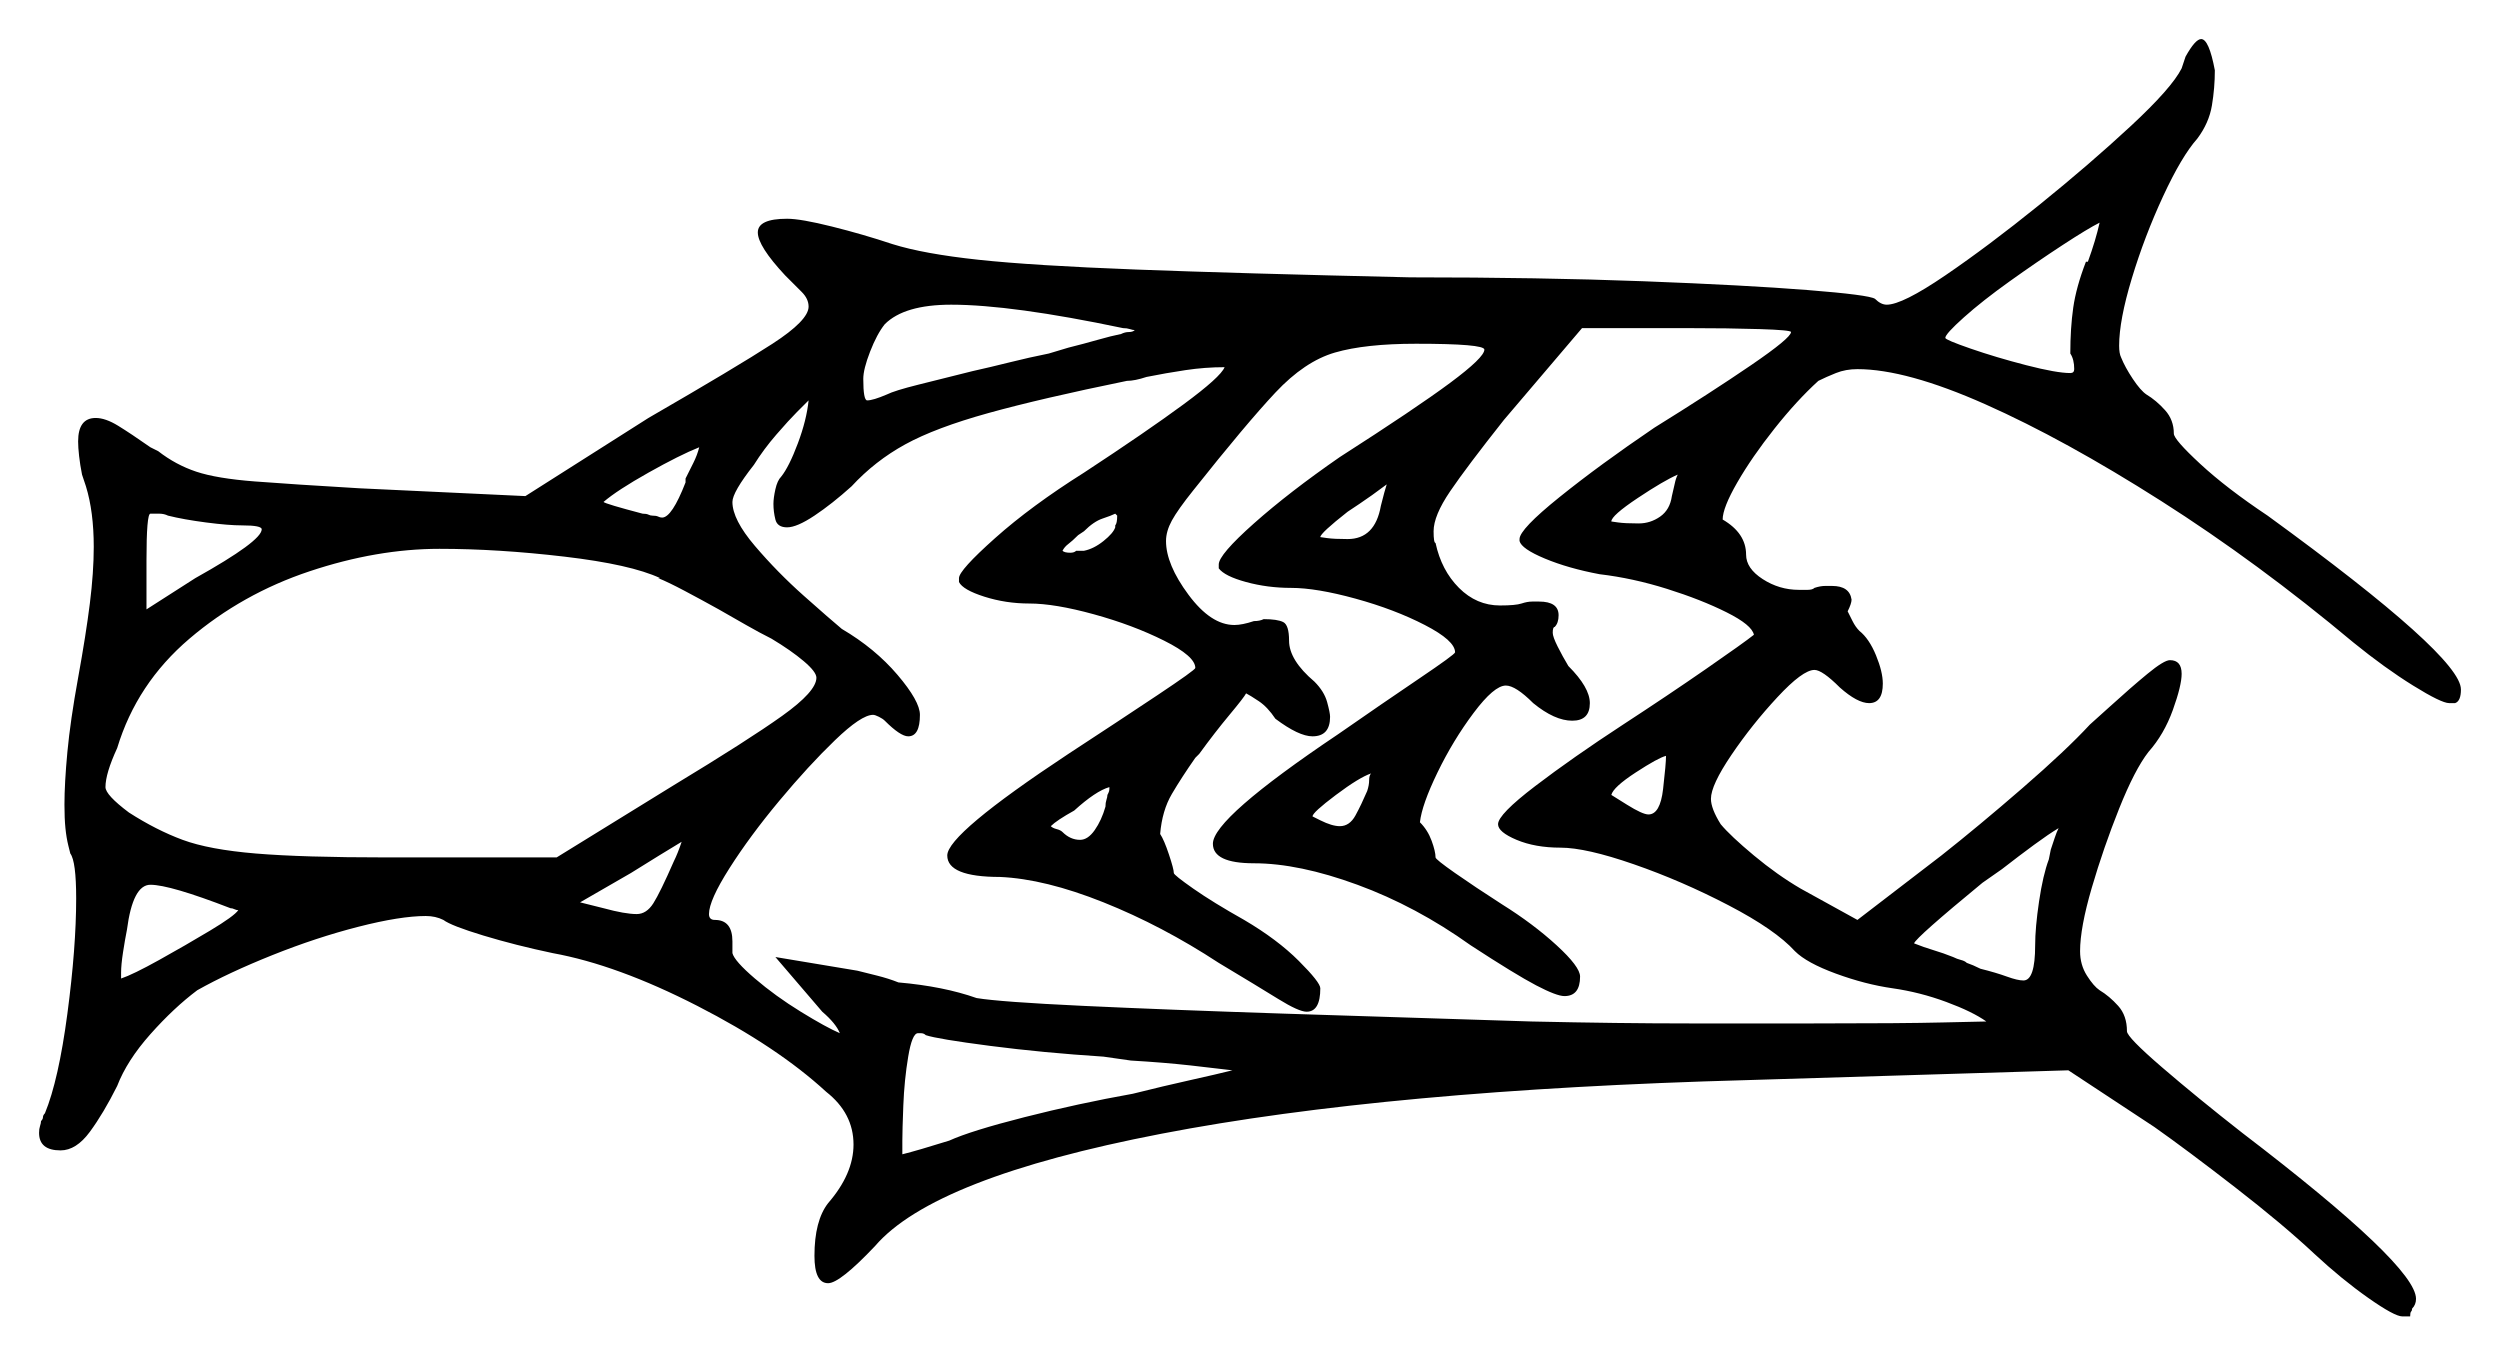 <svg xmlns="http://www.w3.org/2000/svg" width="640.0" height="347.0" viewBox="0 0 640.0 347.0"><path d="M59.0 232.5Q43.5 226.5 38.5 226.5Q34.0 226.5 32.5 238.0Q32.0 240.5 31.5 243.75Q31.0 247.0 31.0 249.0V250.5Q34.0 249.5 40.75 245.75Q47.5 242.0 53.75 238.25Q60.0 234.5 61.0 233.0Q60.5 233.0 60.0 232.75Q59.5 232.5 59.0 232.5ZM62.0 134.5Q58.5 134.5 52.75 133.75Q47.0 133.0 43.0 132.0Q42.0 131.5 40.75 131.5Q39.5 131.5 38.5 131.5Q37.5 131.5 37.5 143.5V156.0L50.0 148.0Q67.0 138.5 67.0 135.5Q67.0 134.5 62.0 134.5ZM168.5 148.0H169.0Q161.5 144.5 144.5 142.5Q127.5 140.5 112.5 140.5Q96.5 140.5 79.25 146.25Q62.0 152.0 48.5 163.5Q35.0 175.0 30.0 191.5Q27.0 198.0 27.0 201.5Q27.0 203.5 33.0 208.0Q40.0 212.5 46.75 215.0Q53.5 217.5 65.5 218.5Q77.5 219.5 99.0 219.5H142.5L172.5 201.0Q191.5 189.5 200.25 183.25Q209.0 177.0 209.0 173.5Q209.0 172.0 205.75 169.25Q202.5 166.5 197.5 163.5Q194.5 162.0 191.0 160.0Q187.5 158.0 184.0 156.0Q179.5 153.5 175.25 151.25Q171.0 149.0 168.5 148.0ZM172.5 220.5Q173.5 218.5 174.5 215.5Q172.0 217.0 168.75 219.0Q165.5 221.0 161.5 223.5L148.5 231.0L154.5 232.5Q160.0 234.0 163.0 234.0Q165.5 234.0 167.25 231.25Q169.0 228.5 172.5 220.5ZM289.5 271.5 282.5 270.5Q267.0 269.5 253.5 267.75Q240.0 266.0 237.0 265.0Q236.5 264.5 235.75 264.5Q235.0 264.5 235.0 264.5Q233.5 264.5 232.5 270.5Q231.5 276.5 231.25 283.0Q231.0 289.5 231.0 292.0V295.5Q235.0 294.5 243.0 292.0Q248.5 289.5 262.25 286.0Q276.0 282.5 290.0 280.0Q298.0 278.0 304.75 276.5Q311.5 275.0 315.5 274.0Q311.5 273.5 304.75 272.75Q298.0 272.0 289.5 271.5ZM175.5 123.5V122.5Q176.5 120.5 177.5 118.5Q178.5 116.5 179.0 114.5Q174.0 116.5 166.0 121.0Q158.0 125.5 154.5 128.5Q155.0 129.0 164.5 131.5Q165.5 131.5 166.0 131.75Q166.5 132.0 167.0 132.0Q168.0 132.0 168.5 132.25Q169.0 132.5 169.5 132.5Q172.0 132.5 175.5 123.5ZM283.0 206.5Q283.0 205.5 283.25 204.75Q283.5 204.0 283.5 203.5Q283.5 203.5 283.75 203.0Q284.0 202.5 284.0 202.0V201.5Q280.5 202.5 275.0 207.5Q270.5 210.0 269.0 211.5Q269.5 212.0 270.5 212.25Q271.5 212.5 272.0 213.0Q274.0 215.0 276.5 215.0Q278.5 215.0 280.25 212.5Q282.0 210.0 283.0 206.5ZM287.5 84.0Q259.0 78.0 243.5 78.0Q231.5 78.0 226.5 83.0Q224.5 85.5 222.75 90.0Q221.0 94.5 221.0 97.0Q221.0 102.5 222.0 102.5Q223.5 102.5 227.0 101.0Q229.0 100.0 235.0 98.5Q241.0 97.0 249.0 95.0Q253.5 94.0 258.5 92.75Q263.5 91.5 268.5 90.5L273.5 89.0Q277.5 88.0 281.0 87.0Q284.5 86.0 287.0 85.5Q288.0 85.0 289.0 85.0Q290.0 85.0 290.5 84.5Q290.0 84.5 289.25 84.25Q288.5 84.0 287.5 84.0ZM285.5 135.0V134.5Q286.0 134.0 286.0 132.0L285.5 131.5Q284.5 132.0 282.25 132.75Q280.0 133.5 277.5 136.0L276.0 137.0Q274.5 138.5 273.5 139.25Q272.5 140.0 272.0 141.0Q272.5 141.5 274.0 141.5Q275.0 141.5 275.5 141.0H277.5Q280.0 140.5 282.5 138.5Q285.0 136.5 285.5 135.0ZM350.0 202.5Q350.5 201.0 350.5 199.75Q350.5 198.5 351.0 198.0Q348.0 199.0 342.0 203.5Q336.0 208.0 336.0 209.0Q336.0 209.0 336.5 209.25Q337.0 209.5 338.0 210.0Q341.0 211.5 343.0 211.5Q345.5 211.5 347.0 208.75Q348.5 206.0 350.0 202.5ZM458.5 85.0Q458.5 84.5 450.5 84.25Q442.5 84.0 432.0 84.0H405.0L385.0 107.5Q375.5 119.5 371.25 125.75Q367.0 132.0 367.0 136.0Q367.0 139.0 367.5 139.0Q369.0 146.0 373.5 150.5Q378.0 155.0 384.0 155.0Q388.0 155.0 389.5 154.5Q391.0 154.0 392.25 154.0Q393.5 154.0 394.0 154.0Q399.0 154.0 399.0 157.5Q399.0 159.5 398.0 160.5Q397.5 160.5 397.5 162.0Q397.5 163.0 398.75 165.5Q400.0 168.0 401.5 170.5Q407.0 176.0 407.0 180.0Q407.0 184.5 402.5 184.5Q398.0 184.5 392.5 180.0Q388.0 175.5 385.5 175.5Q382.5 175.5 377.25 182.5Q372.0 189.5 368.0 197.75Q364.0 206.0 363.5 210.5Q365.5 212.5 366.5 215.25Q367.5 218.0 367.5 219.5Q367.5 220.0 372.5 223.5Q377.5 227.0 384.5 231.5Q392.5 236.5 398.5 242.0Q404.5 247.5 404.5 250.0Q404.5 255.0 400.5 255.0Q398.5 255.0 393.25 252.25Q388.0 249.5 376.5 242.0Q362.5 232.0 347.5 226.5Q332.5 221.0 321.0 221.0Q310.5 221.0 310.5 216.0Q310.5 209.5 342.5 188.0Q354.0 180.0 363.25 173.75Q372.5 167.5 372.5 167.0Q372.5 164.0 364.75 160.0Q357.0 156.0 347.0 153.25Q337.0 150.5 330.5 150.5Q324.5 150.5 319.0 149.0Q313.5 147.5 312.0 145.5V144.5Q312.0 142.0 321.0 134.0Q330.0 126.0 343.0 117.0Q362.5 104.5 371.25 98.0Q380.0 91.5 380.0 89.5Q380.0 88.0 362.5 88.0Q349.5 88.0 341.75 90.25Q334.0 92.5 326.5 100.5Q319.0 108.5 305.5 125.5Q301.5 130.5 300.0 133.25Q298.5 136.0 298.5 138.5Q298.5 144.5 304.25 152.25Q310.0 160.0 316.0 160.0Q318.0 160.0 321.0 159.0Q322.5 159.0 323.5 158.5Q327.0 158.5 328.5 159.25Q330.0 160.0 330.0 164.0Q330.0 169.0 336.5 174.5Q339.0 177.0 339.75 179.75Q340.5 182.5 340.5 183.5Q340.5 188.5 336.0 188.5Q332.5 188.5 326.5 184.0Q324.5 181.0 322.25 179.5Q320.0 178.0 319.0 177.5Q318.5 178.5 314.75 183.0Q311.0 187.5 307.0 193.0L306.0 194.0Q302.5 199.0 300.0 203.25Q297.5 207.5 297.0 213.5Q298.0 215.0 299.25 218.75Q300.5 222.5 300.5 223.5Q300.5 224.0 305.5 227.5Q310.5 231.0 318.5 235.5Q327.0 240.5 332.5 246.0Q338.0 251.5 338.0 253.0Q338.0 259.0 334.5 259.0Q332.5 259.0 327.25 255.75Q322.0 252.5 312.0 246.5Q297.5 237.0 282.5 231.0Q267.5 225.0 256.0 224.5Q242.5 224.5 242.5 219.0Q242.5 213.5 273.5 193.0Q286.5 184.5 296.25 178.0Q306.0 171.5 306.0 171.0Q306.0 168.0 298.0 164.0Q290.0 160.0 280.0 157.25Q270.0 154.5 263.5 154.5Q257.5 154.5 252.0 152.75Q246.5 151.0 245.5 149.0V148.0Q245.5 146.0 254.75 137.75Q264.0 129.5 277.5 121.0Q293.5 110.5 303.0 103.5Q312.5 96.5 313.5 94.0Q308.5 94.0 303.5 94.75Q298.5 95.5 293.5 96.5Q290.5 97.5 288.5 97.5Q266.5 102.0 253.0 105.75Q239.5 109.5 231.75 113.75Q224.0 118.0 218.0 124.5Q213.0 129.0 208.5 132.0Q204.0 135.0 201.5 135.0Q199.0 135.0 198.5 133.0Q198.0 131.0 198.0 129.0Q198.0 127.5 198.5 125.25Q199.0 123.0 200.0 122.0Q202.0 119.5 204.25 113.5Q206.5 107.5 207.0 102.5L204.0 105.5Q202.0 107.5 198.75 111.25Q195.5 115.0 193.0 119.0Q187.5 126.0 187.5 128.5Q187.5 133.0 193.25 139.75Q199.0 146.5 205.75 152.5Q212.5 158.5 215.5 161.0Q224.0 166.0 229.75 172.75Q235.5 179.5 235.5 183.0Q235.5 188.5 232.5 188.5Q230.5 188.5 226.5 184.5Q226.0 184.0 225.0 183.5Q224.0 183.0 223.5 183.0Q220.5 183.0 213.75 189.5Q207.0 196.0 199.5 205.0Q192.0 214.0 186.75 222.25Q181.5 230.5 181.5 234.0Q181.5 235.5 183.0 235.5Q187.5 235.5 187.5 241.0V244.0Q188.0 246.0 193.25 250.5Q198.5 255.0 205.0 259.0Q211.5 263.0 215.0 264.5Q214.0 262.0 210.5 259.0L198.5 245.0L219.5 248.5Q221.5 249.0 224.5 249.75Q227.5 250.5 230.0 251.5Q241.5 252.5 250.0 255.5Q256.0 256.5 277.25 257.5Q298.5 258.5 329.0 259.5Q359.5 260.5 392.0 261.5Q414.5 262.0 432.75 262.0Q451.0 262.0 464.0 262.0Q487.5 262.0 497.25 261.75Q507.0 261.5 508.5 261.5Q505.0 259.0 498.25 256.5Q491.5 254.0 484.5 253.0Q477.5 252.0 470.0 249.25Q462.5 246.5 459.5 243.5Q454.5 238.0 442.5 231.75Q430.5 225.5 418.25 221.25Q406.0 217.0 399.5 217.0Q393.0 217.0 388.25 215.0Q383.5 213.0 383.5 211.0Q383.5 208.5 393.0 201.25Q402.5 194.0 415.5 185.5Q427.0 178.0 436.75 171.25Q446.5 164.5 449.0 162.5Q448.5 160.0 442.0 156.75Q435.5 153.5 426.75 150.75Q418.0 148.0 409.5 147.0Q401.5 145.5 395.5 143.0Q389.5 140.5 389.0 138.5V138.0Q389.0 135.5 399.25 127.25Q409.5 119.0 423.5 109.5Q438.0 100.5 448.25 93.5Q458.5 86.5 458.5 85.0ZM353.5 129.5Q354.5 125.5 355.0 124.0Q353.0 125.5 351.25 126.75Q349.5 128.0 348.0 129.0L345.0 131.0Q338.0 136.5 338.0 137.5Q338.0 137.5 339.75 137.75Q341.5 138.0 345.0 138.0Q352.0 138.0 353.5 129.5ZM422.0 208.5Q425.0 208.5 425.75 202.0Q426.5 195.5 426.5 193.5Q424.5 194.0 418.75 197.75Q413.0 201.5 412.5 203.5L416.5 206.0Q420.5 208.5 422.0 208.5ZM524.5 220.0 525.0 217.5Q525.5 216.0 526.0 214.5Q526.5 213.0 527.0 212.0Q524.5 213.5 520.75 216.25Q517.0 219.0 512.5 222.5L507.5 226.0Q490.5 240.0 490.0 241.5Q492.5 242.5 495.0 243.25Q497.5 244.0 500.0 245.0Q501.0 245.5 502.0 245.75Q503.0 246.0 503.5 246.5Q505.0 247.0 507.0 248.0Q511.0 249.0 513.75 250.0Q516.5 251.0 518.0 251.0Q521.0 251.0 521.0 242.0Q521.0 237.5 522.0 230.75Q523.0 224.0 524.5 220.0ZM428.0 127.0Q428.5 125.0 428.75 123.75Q429.0 122.5 429.5 121.5Q426.0 123.0 419.25 127.5Q412.5 132.0 412.5 133.5Q412.5 133.5 414.25 133.75Q416.0 134.0 419.5 134.0Q422.5 134.0 425.0 132.25Q427.5 130.5 428.0 127.0ZM534.0 67.0H534.5Q536.5 61.5 537.5 57.0Q534.5 58.5 528.0 62.75Q521.5 67.0 514.5 72.0Q507.5 77.0 502.75 81.25Q498.0 85.5 498.0 86.5Q498.0 87.0 504.5 89.25Q511.0 91.5 518.75 93.5Q526.5 95.5 530.0 95.5Q531.0 95.5 531.0 94.5Q531.0 92.0 530.0 90.5Q530.0 84.0 530.75 78.75Q531.5 73.5 534.0 67.0ZM558.5 17.5 559.5 14.5Q562.0 10.0 563.5 10.0Q565.5 10.0 567.0 18.0Q567.0 22.5 566.25 27.0Q565.5 31.5 562.5 35.5Q558.5 40.0 553.75 50.25Q549.0 60.5 545.75 71.25Q542.5 82.0 542.5 88.5Q542.5 90.5 543.0 91.5Q544.0 94.0 546.0 97.0Q548.0 100.0 549.5 101.0Q552.0 102.5 554.25 105.0Q556.5 107.5 556.5 111.0Q556.5 112.5 563.25 118.75Q570.0 125.0 580.5 132.0Q630.0 168.0 630.0 176.5Q630.0 179.5 628.5 180.0H627.0Q625.0 180.0 617.75 175.5Q610.5 171.0 602.5 164.5Q578.0 144.0 553.25 128.25Q528.5 112.5 508.25 103.5Q488.0 94.5 475.5 94.5Q472.5 94.5 470.0 95.5Q467.5 96.5 465.5 97.5Q460.0 102.5 454.25 109.75Q448.5 117.0 444.75 123.5Q441.0 130.0 441.0 133.0Q447.0 136.5 447.0 142.0Q447.0 145.5 451.25 148.25Q455.5 151.0 460.5 151.0Q461.5 151.0 462.75 151.0Q464.0 151.0 464.5 150.5Q466.0 150.0 467.25 150.0Q468.5 150.0 469.0 150.0Q473.5 150.0 474.0 153.5Q474.0 154.5 473.0 156.5Q473.5 157.5 474.25 159.0Q475.0 160.5 476.0 161.5Q478.5 163.5 480.25 167.75Q482.0 172.0 482.0 175.0Q482.0 180.0 478.5 180.0Q475.5 180.0 471.0 176.0Q466.5 171.5 464.5 171.5Q461.5 171.5 455.0 178.5Q448.5 185.5 443.25 193.25Q438.0 201.0 438.0 204.5Q438.0 207.0 440.5 211.0Q443.0 214.0 449.0 219.0Q455.0 224.0 461.0 227.5L475.5 235.5L497.0 219.0Q506.5 211.5 517.75 201.75Q529.0 192.0 535.0 185.5L540.0 181.0Q545.5 176.0 549.75 172.5Q554.0 169.0 555.5 169.0Q558.5 169.0 558.5 172.5Q558.5 175.5 556.25 181.75Q554.0 188.0 550.0 192.5Q546.5 197.0 542.5 207.0Q538.5 217.0 535.5 227.25Q532.5 237.5 532.5 243.5Q532.5 247.0 534.25 249.75Q536.0 252.5 537.5 253.5Q540.0 255.0 542.25 257.5Q544.5 260.0 544.5 264.0Q544.5 265.5 553.5 273.25Q562.5 281.0 574.0 290.0Q618.5 324.0 618.5 332.5Q618.5 334.0 617.5 335.0Q617.5 335.5 617.25 335.75Q617.0 336.0 617.0 337.0H615.0Q613.0 337.0 606.25 332.25Q599.5 327.5 592.5 321.0Q584.5 313.5 572.25 304.0Q560.0 294.5 551.5 288.5L529.5 274.0L447.5 276.5Q355.5 279.0 297.25 290.25Q239.0 301.5 224.0 319.0Q215.0 328.5 212.0 328.5Q208.5 328.5 208.5 321.5Q208.5 312.5 212.0 308.0Q218.5 300.5 218.5 293.0Q218.5 285.0 211.5 279.5Q199.0 268.0 178.5 257.5Q158.0 247.0 141.5 244.0Q132.0 242.0 123.75 239.5Q115.5 237.0 113.5 235.5Q111.5 234.5 109.0 234.5Q102.5 234.5 91.75 237.25Q81.0 240.0 69.75 244.5Q58.5 249.0 50.5 253.5Q44.5 258.0 38.5 264.75Q32.5 271.5 30.0 278.0Q26.5 285.0 23.0 289.75Q19.5 294.5 15.5 294.5Q10.0 294.5 10.0 290.0Q10.0 289.0 10.25 288.25Q10.5 287.5 10.5 287.0Q11.0 286.5 11.0 286.0Q11.0 285.5 11.5 285.0Q15.0 276.5 17.25 259.5Q19.5 242.5 19.5 230.0Q19.5 220.5 18.0 218.5L17.5 216.5Q17.0 214.5 16.75 212.0Q16.5 209.5 16.5 206.0Q16.5 200.5 17.25 192.5Q18.0 184.5 20.0 173.5Q22.0 162.5 23.0 154.5Q24.0 146.5 24.0 140.0Q24.0 131.0 22.0 124.5L21.0 121.5Q20.5 119.0 20.25 116.75Q20.0 114.5 20.0 113.0Q20.0 107.0 24.5 107.0Q27.0 107.0 30.25 109.0Q33.5 111.0 38.5 114.5L40.5 115.5Q45.0 119.0 50.25 120.75Q55.5 122.5 65.25 123.25Q75.0 124.0 92.0 125.0L134.5 127.0L166.0 107.0Q188.5 94.0 197.75 88.0Q207.0 82.0 207.0 78.5Q207.0 76.5 205.25 74.75Q203.5 73.0 201.0 70.5Q194.0 63.0 194.0 59.5Q194.0 56.0 201.5 56.0Q205.0 56.0 213.0 58.0Q221.0 60.0 228.5 62.5Q236.5 65.0 250.5 66.5Q264.5 68.0 290.75 69.0Q317.0 70.0 361.0 71.0Q394.5 71.0 420.75 72.0Q447.0 73.0 462.75 74.25Q478.5 75.5 480.0 76.5Q481.5 78.0 483.0 78.0Q487.0 78.0 498.0 70.5Q509.0 63.0 522.0 52.5Q535.0 42.0 545.5 32.25Q556.0 22.5 558.5 17.5Z" fill="black" /></svg>